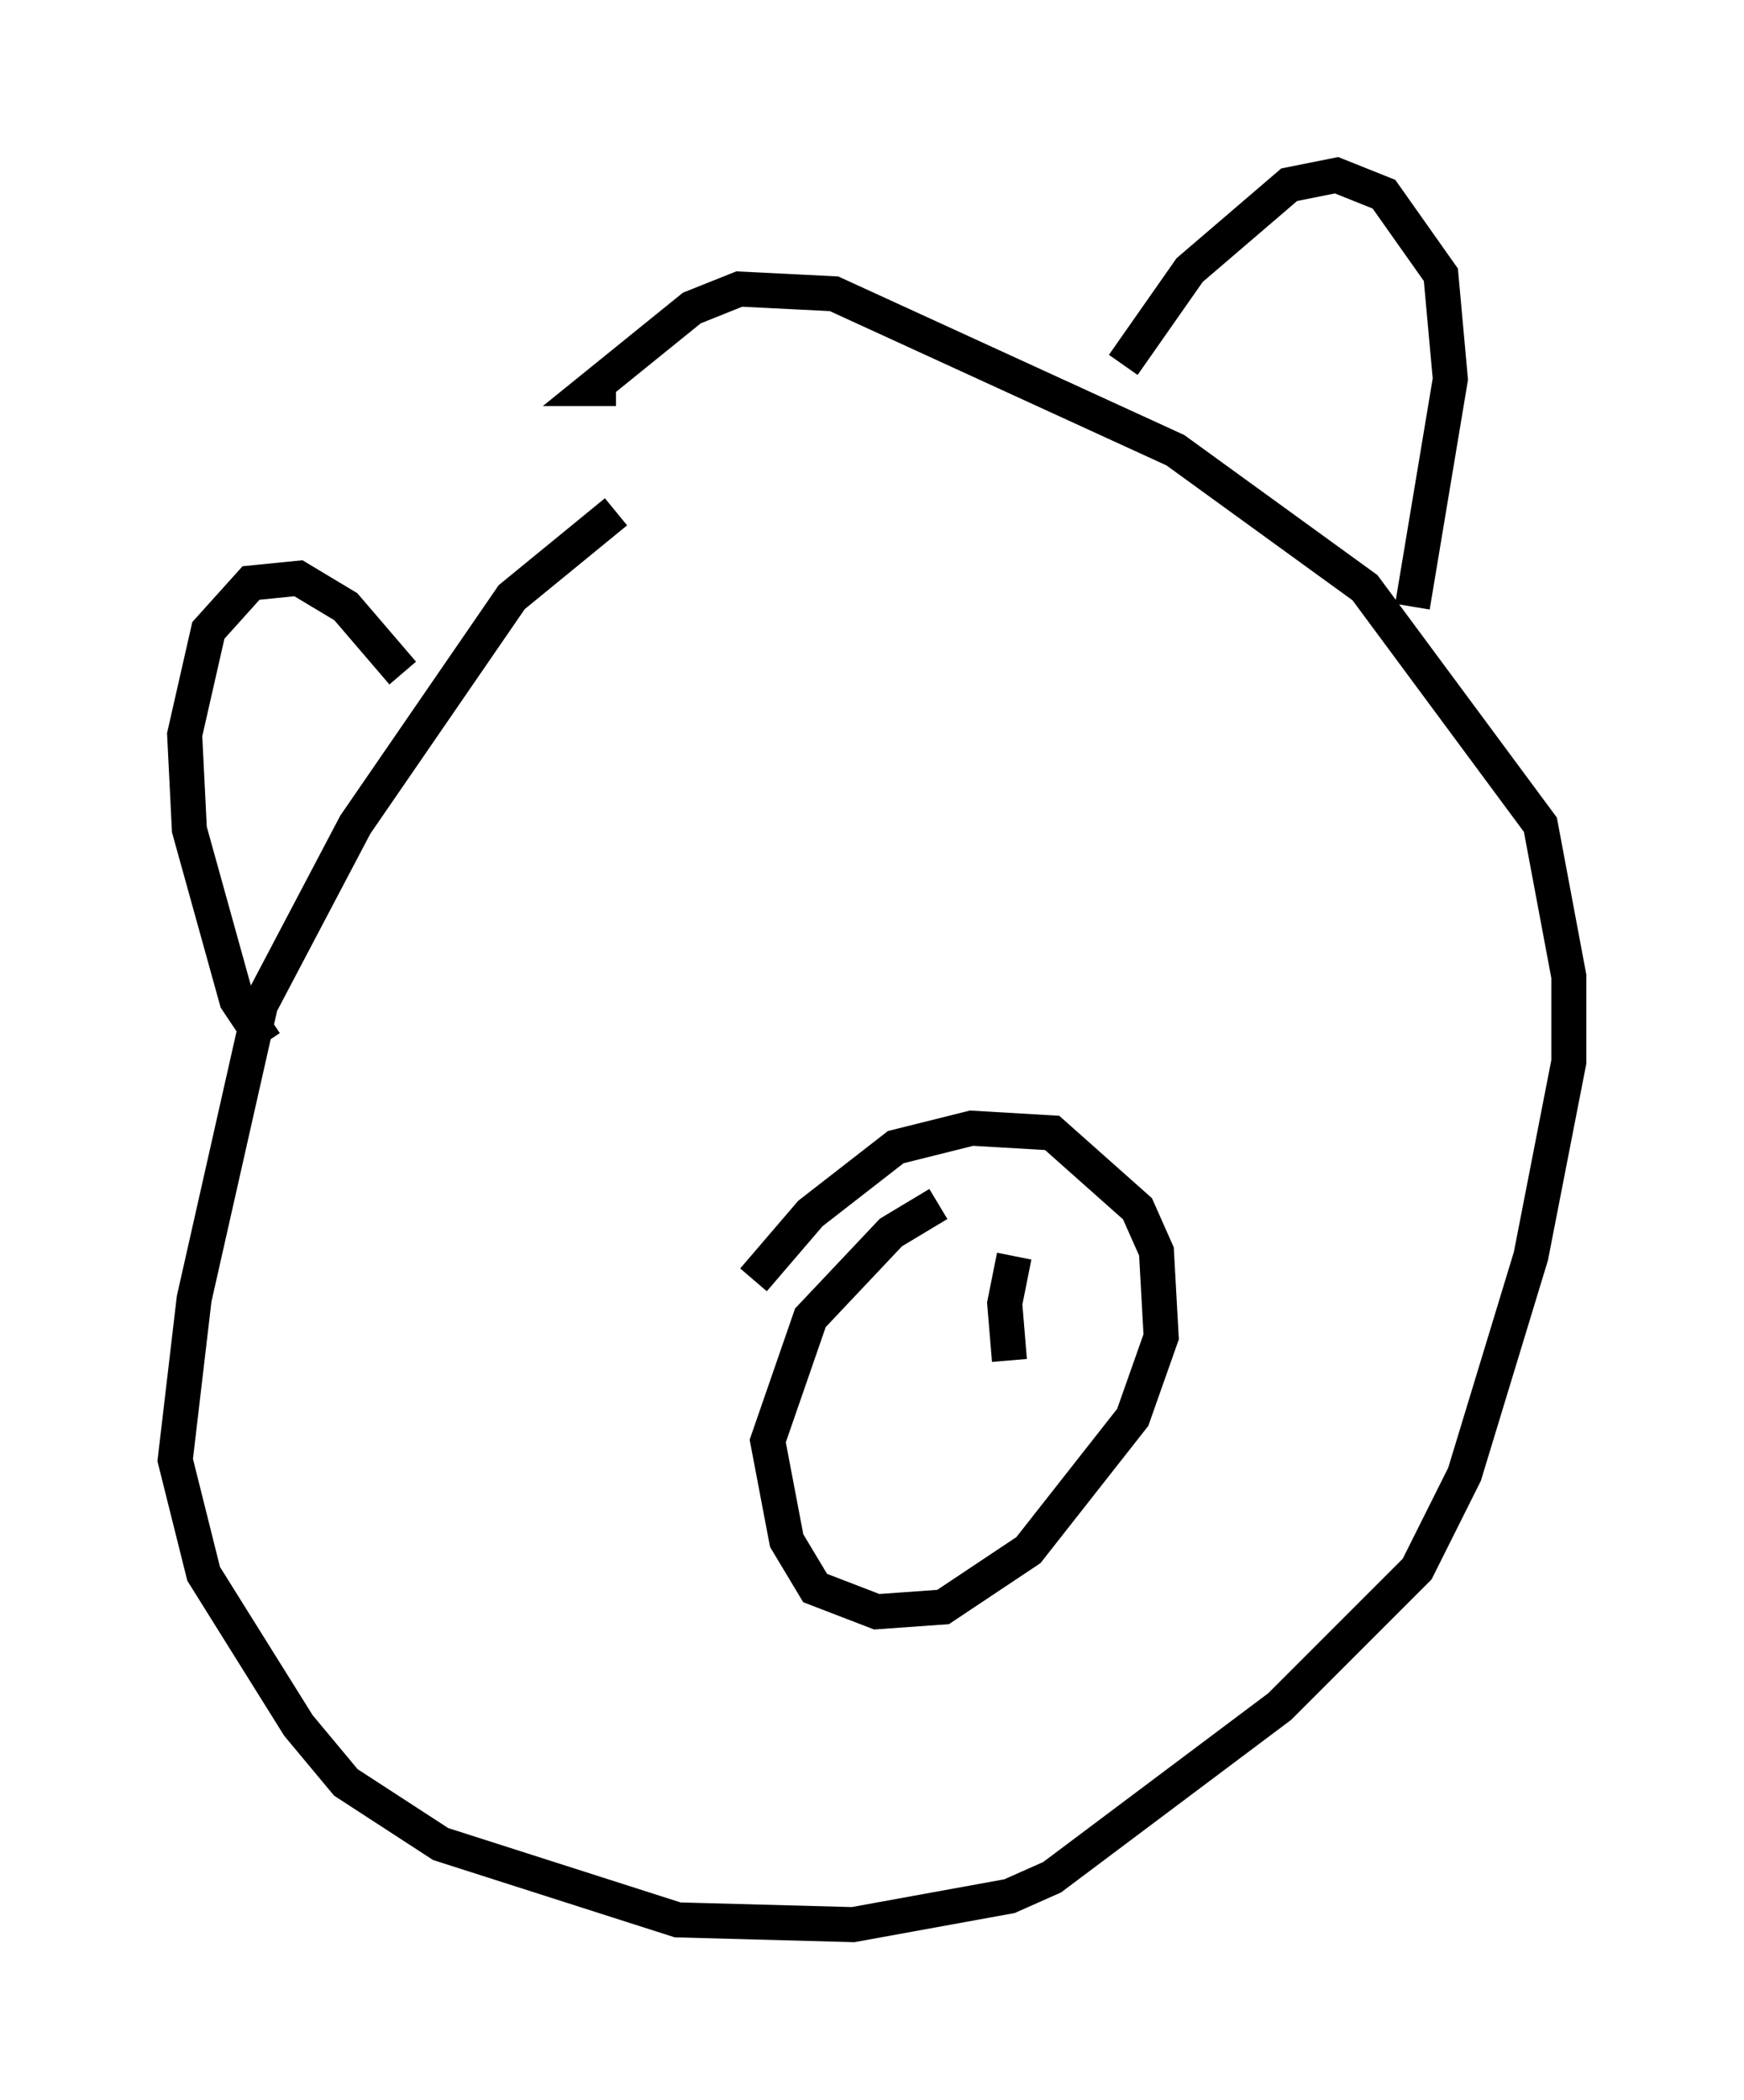 <?xml version="1.0" encoding="utf-8" ?>
<svg baseProfile="full" height="59.932" version="1.1" width="49.783" xmlns="http://www.w3.org/2000/svg" xmlns:ev="http://www.w3.org/2001/xml-events" xmlns:xlink="http://www.w3.org/1999/xlink"><defs /><rect fill="white" height="59.932" width="49.783" x="0" y="0" /><path d="M20.02, 13.796 m-2.436, 0.812 l-2.977, 2.436 -4.465, 6.495 l-2.706, 5.142 -1.894, 8.39 l-0.541, 4.601 0.812, 3.248 l2.706, 4.33 1.353, 1.624 l2.706, 1.759 6.766, 2.165 l5.007, 0.135 4.465, -0.812 l1.218, -0.541 6.495, -4.871 l3.924, -3.924 1.353, -2.706 l1.894, -6.225 1.083, -5.548 l0.0, -2.436 -0.812, -4.33 l-5.007, -6.766 -5.413, -3.924 l-9.743, -4.465 -2.706, -0.135 l-1.353, 0.541 -2.842, 2.3 l0.677, 0.0 m-10.013, 18.674 l-0.812, -1.218 -1.353, -4.871 l-0.135, -2.706 0.677, -2.977 l1.218, -1.353 1.353, -0.135 l1.353, 0.812 1.624, 1.894 m20.568, -8.796 l1.894, -2.706 2.842, -2.436 l1.353, -0.271 1.353, 0.541 l1.624, 2.3 0.271, 2.977 l-1.083, 6.495 m-13.532, 17.05 l-1.353, 0.812 -2.3, 2.436 l-1.218, 3.518 0.541, 2.842 l0.812, 1.353 1.759, 0.677 l1.894, -0.135 2.436, -1.624 l2.977, -3.789 0.812, -2.3 l-0.135, -2.436 -0.541, -1.218 l-2.436, -2.165 -2.3, -0.135 l-2.165, 0.541 -2.436, 1.894 l-1.624, 1.894 m5.683, 0.541 l0.0, 0.0 m1.759, -1.218 l-0.271, 1.353 0.135, 1.624 " fill="none" stroke="black" stroke-width="1" /></svg>